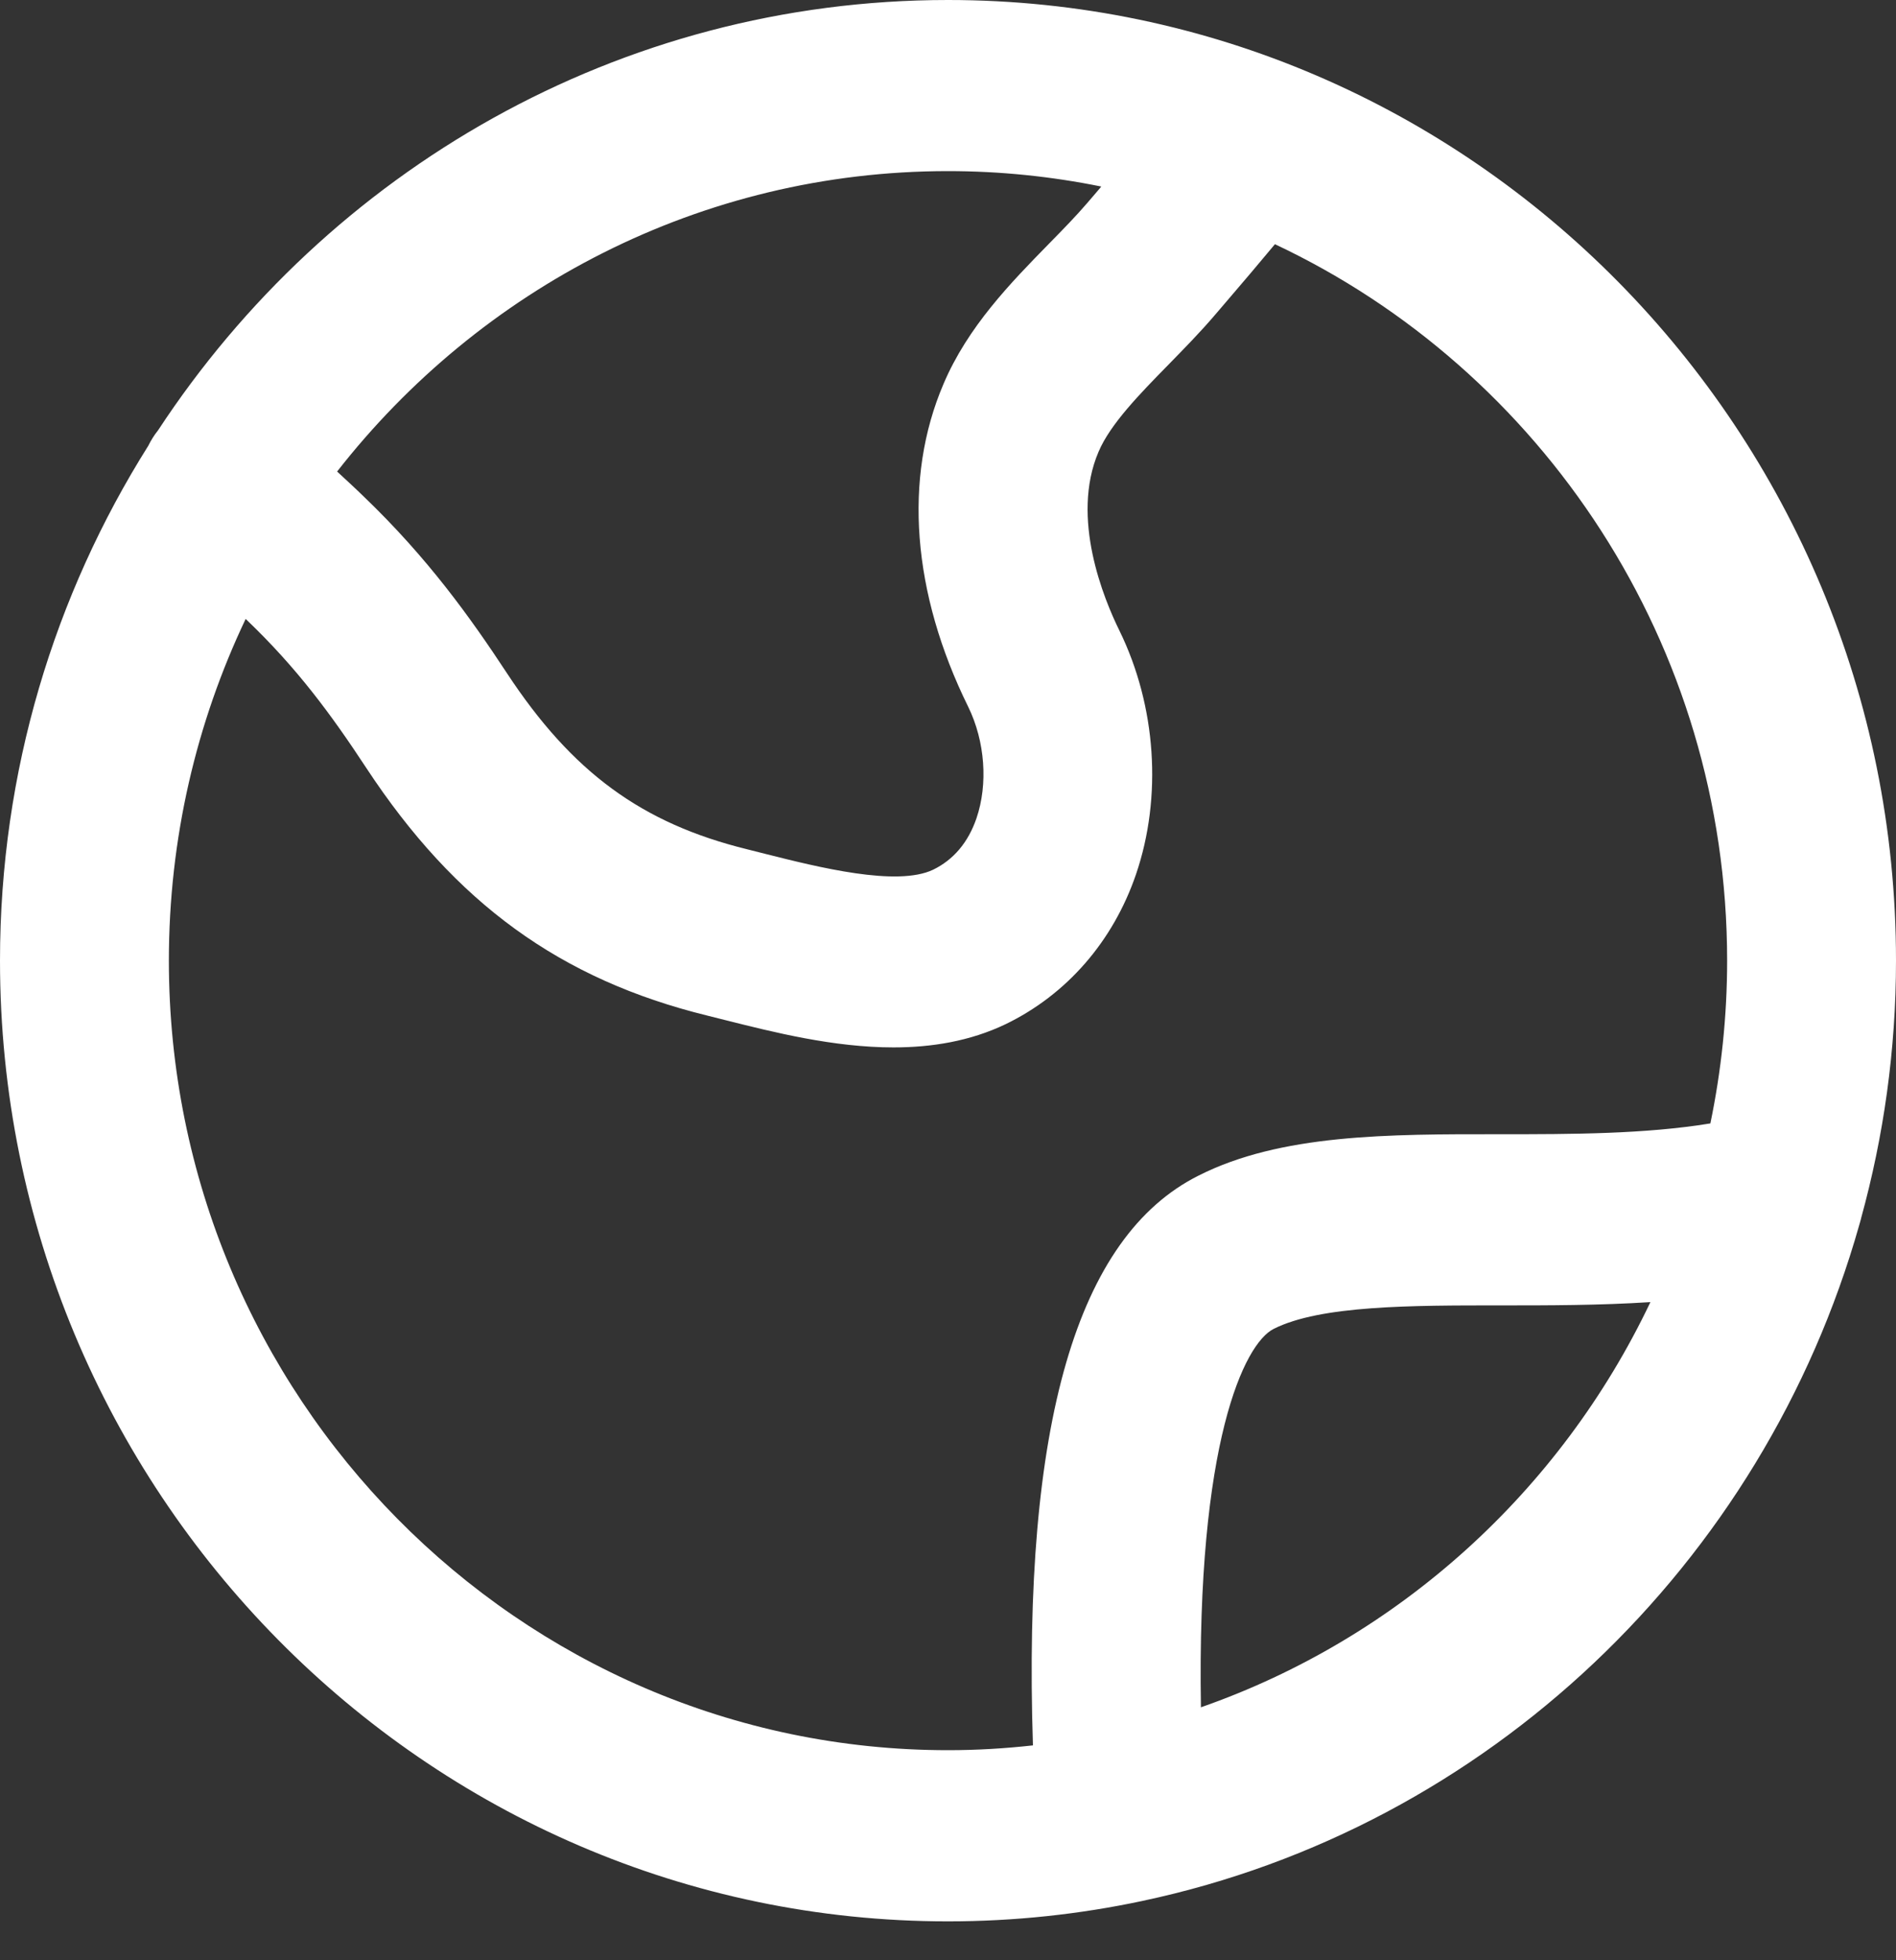 <svg width="30" height="31" viewBox="0 0 30 31" fill="none" xmlns="http://www.w3.org/2000/svg">
<rect x="0" y="0" width="30" height="31" fill="#333333" stroke="none"/>
<path d="M29.447 19.268C29.805 17.97 30 16.604 30 15.192C30 6.815 23.271 0 15 0C9.788 0 5.191 2.707 2.501 6.805C2.439 6.882 2.388 6.965 2.346 7.05C0.863 9.405 0 12.198 0 15.192C0 23.569 6.729 30.385 15 30.385C16.054 30.385 17.083 30.273 18.076 30.062C18.078 30.061 18.081 30.061 18.084 30.06C23.532 28.903 27.899 24.741 29.419 19.371C29.43 19.337 29.438 19.302 29.448 19.267L29.447 19.268ZM15 2.706C15.83 2.706 16.641 2.791 17.425 2.95C17.417 2.961 17.408 2.971 17.399 2.982L17.208 3.205C17.032 3.411 16.821 3.627 16.596 3.856C15.995 4.47 15.313 5.166 14.928 6.074C14.291 7.563 14.431 9.377 15.321 11.18C15.586 11.723 15.636 12.398 15.45 12.942C15.319 13.323 15.087 13.597 14.764 13.754C14.191 14.027 12.942 13.713 12.116 13.505L11.823 13.431C10.155 13.021 9.053 12.214 8.02 10.644C7.444 9.769 6.77 8.825 5.755 7.852C5.617 7.717 5.475 7.588 5.334 7.457C7.594 4.566 11.086 2.706 15 2.706L15 2.706ZM19.002 26.999C18.932 22.809 19.689 21.249 20.152 21.016C20.892 20.641 22.346 20.644 23.745 20.644C24.499 20.644 25.305 20.644 26.114 20.592C24.693 23.581 22.129 25.909 19.001 27L19.002 26.999ZM27.063 17.766C26.032 17.935 24.875 17.937 23.747 17.937C21.959 17.935 20.261 17.934 18.961 18.593C17.038 19.559 16.179 22.515 16.344 27.602C15.902 27.651 15.454 27.678 15 27.678C8.202 27.678 2.672 22.077 2.672 15.192C2.672 13.258 3.109 11.424 3.887 9.788C3.895 9.795 3.902 9.802 3.909 9.809C4.695 10.562 5.232 11.287 5.796 12.145C7.203 14.282 8.867 15.49 11.192 16.061L11.471 16.131C12.243 16.325 13.19 16.564 14.137 16.564C14.742 16.564 15.348 16.466 15.909 16.198C16.878 15.73 17.612 14.888 17.975 13.826C18.392 12.604 18.296 11.166 17.713 9.974C17.465 9.471 16.935 8.188 17.382 7.145C17.568 6.705 18.038 6.226 18.493 5.762C18.738 5.511 18.993 5.252 19.229 4.975L19.418 4.754C19.657 4.475 19.913 4.175 20.173 3.862C24.393 5.847 27.328 10.178 27.328 15.192C27.328 16.074 27.235 16.935 27.063 17.766L27.063 17.766Z" fill="white"/>
</svg>
